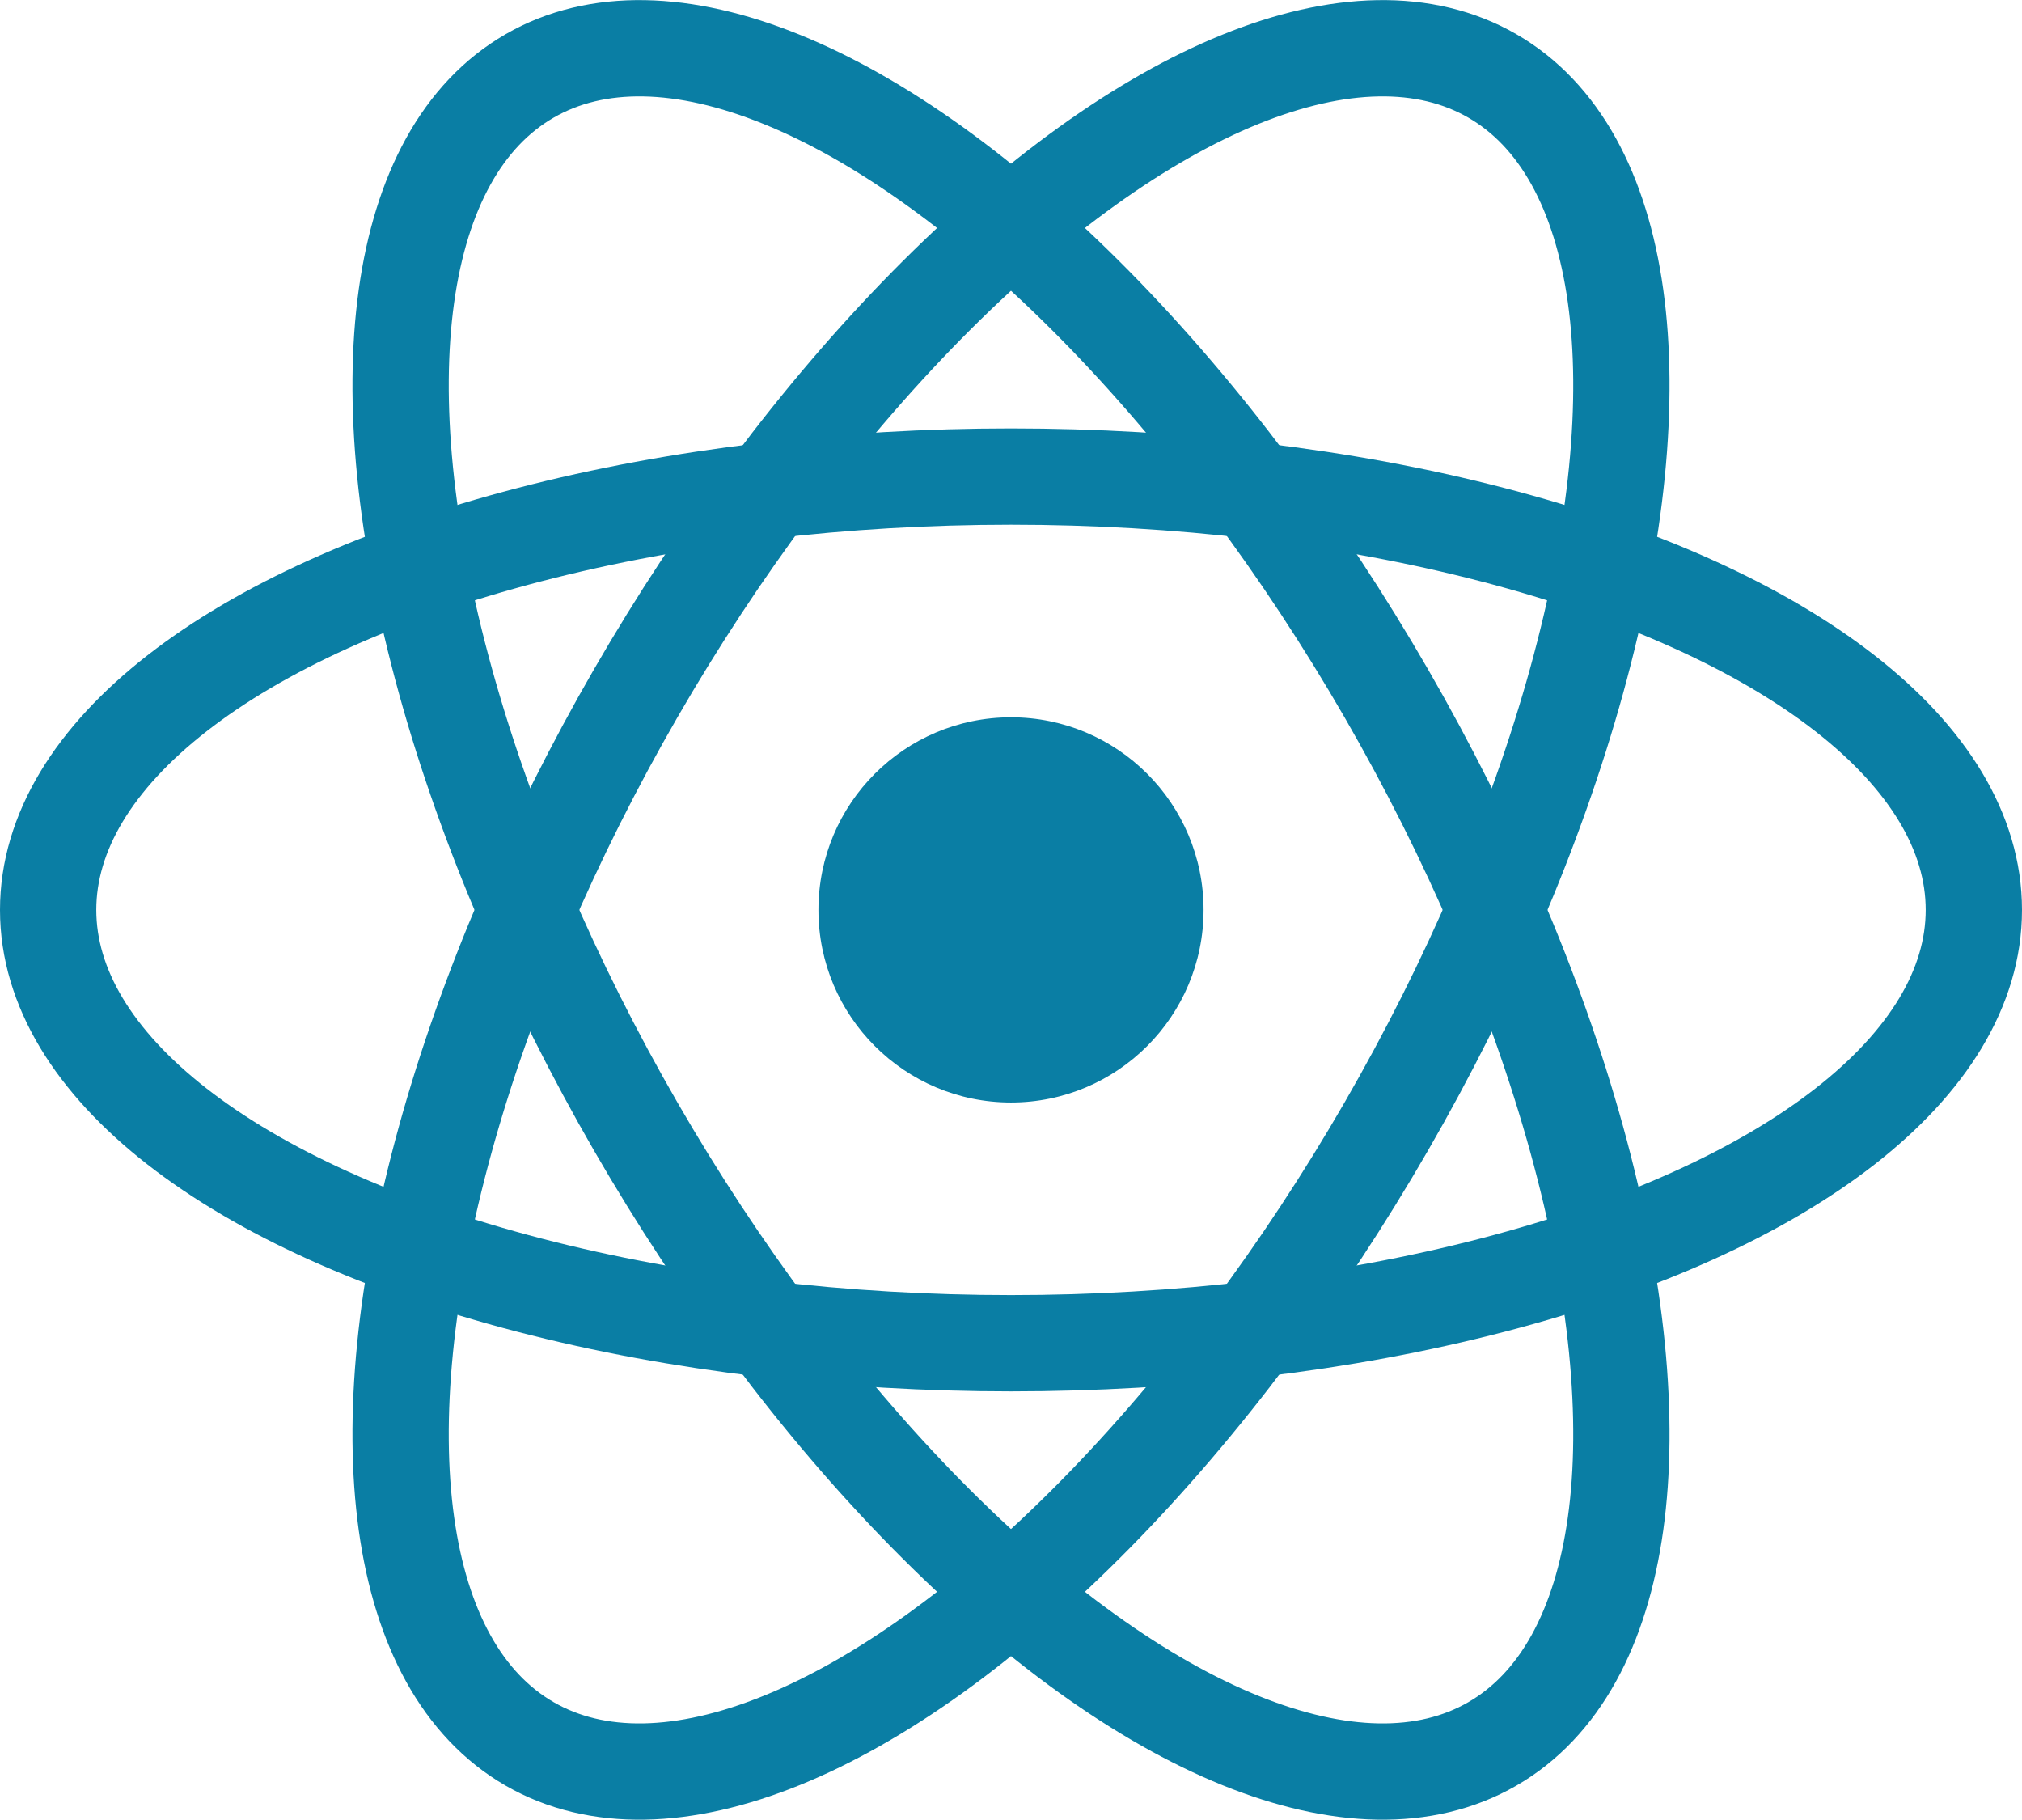 <svg xmlns="http://www.w3.org/2000/svg" viewBox="-10.5 -9.45 21 18.897"><circle cy="-.001" r="2" fill="#0a7ea4"/><g fill="none" stroke="#0a7ea4" transform="translate(0 -.001)"><ellipse rx="10" ry="4.5"/><ellipse rx="10" ry="4.5" transform="rotate(60)"/><ellipse rx="10" ry="4.5" transform="rotate(120)"/></g></svg>